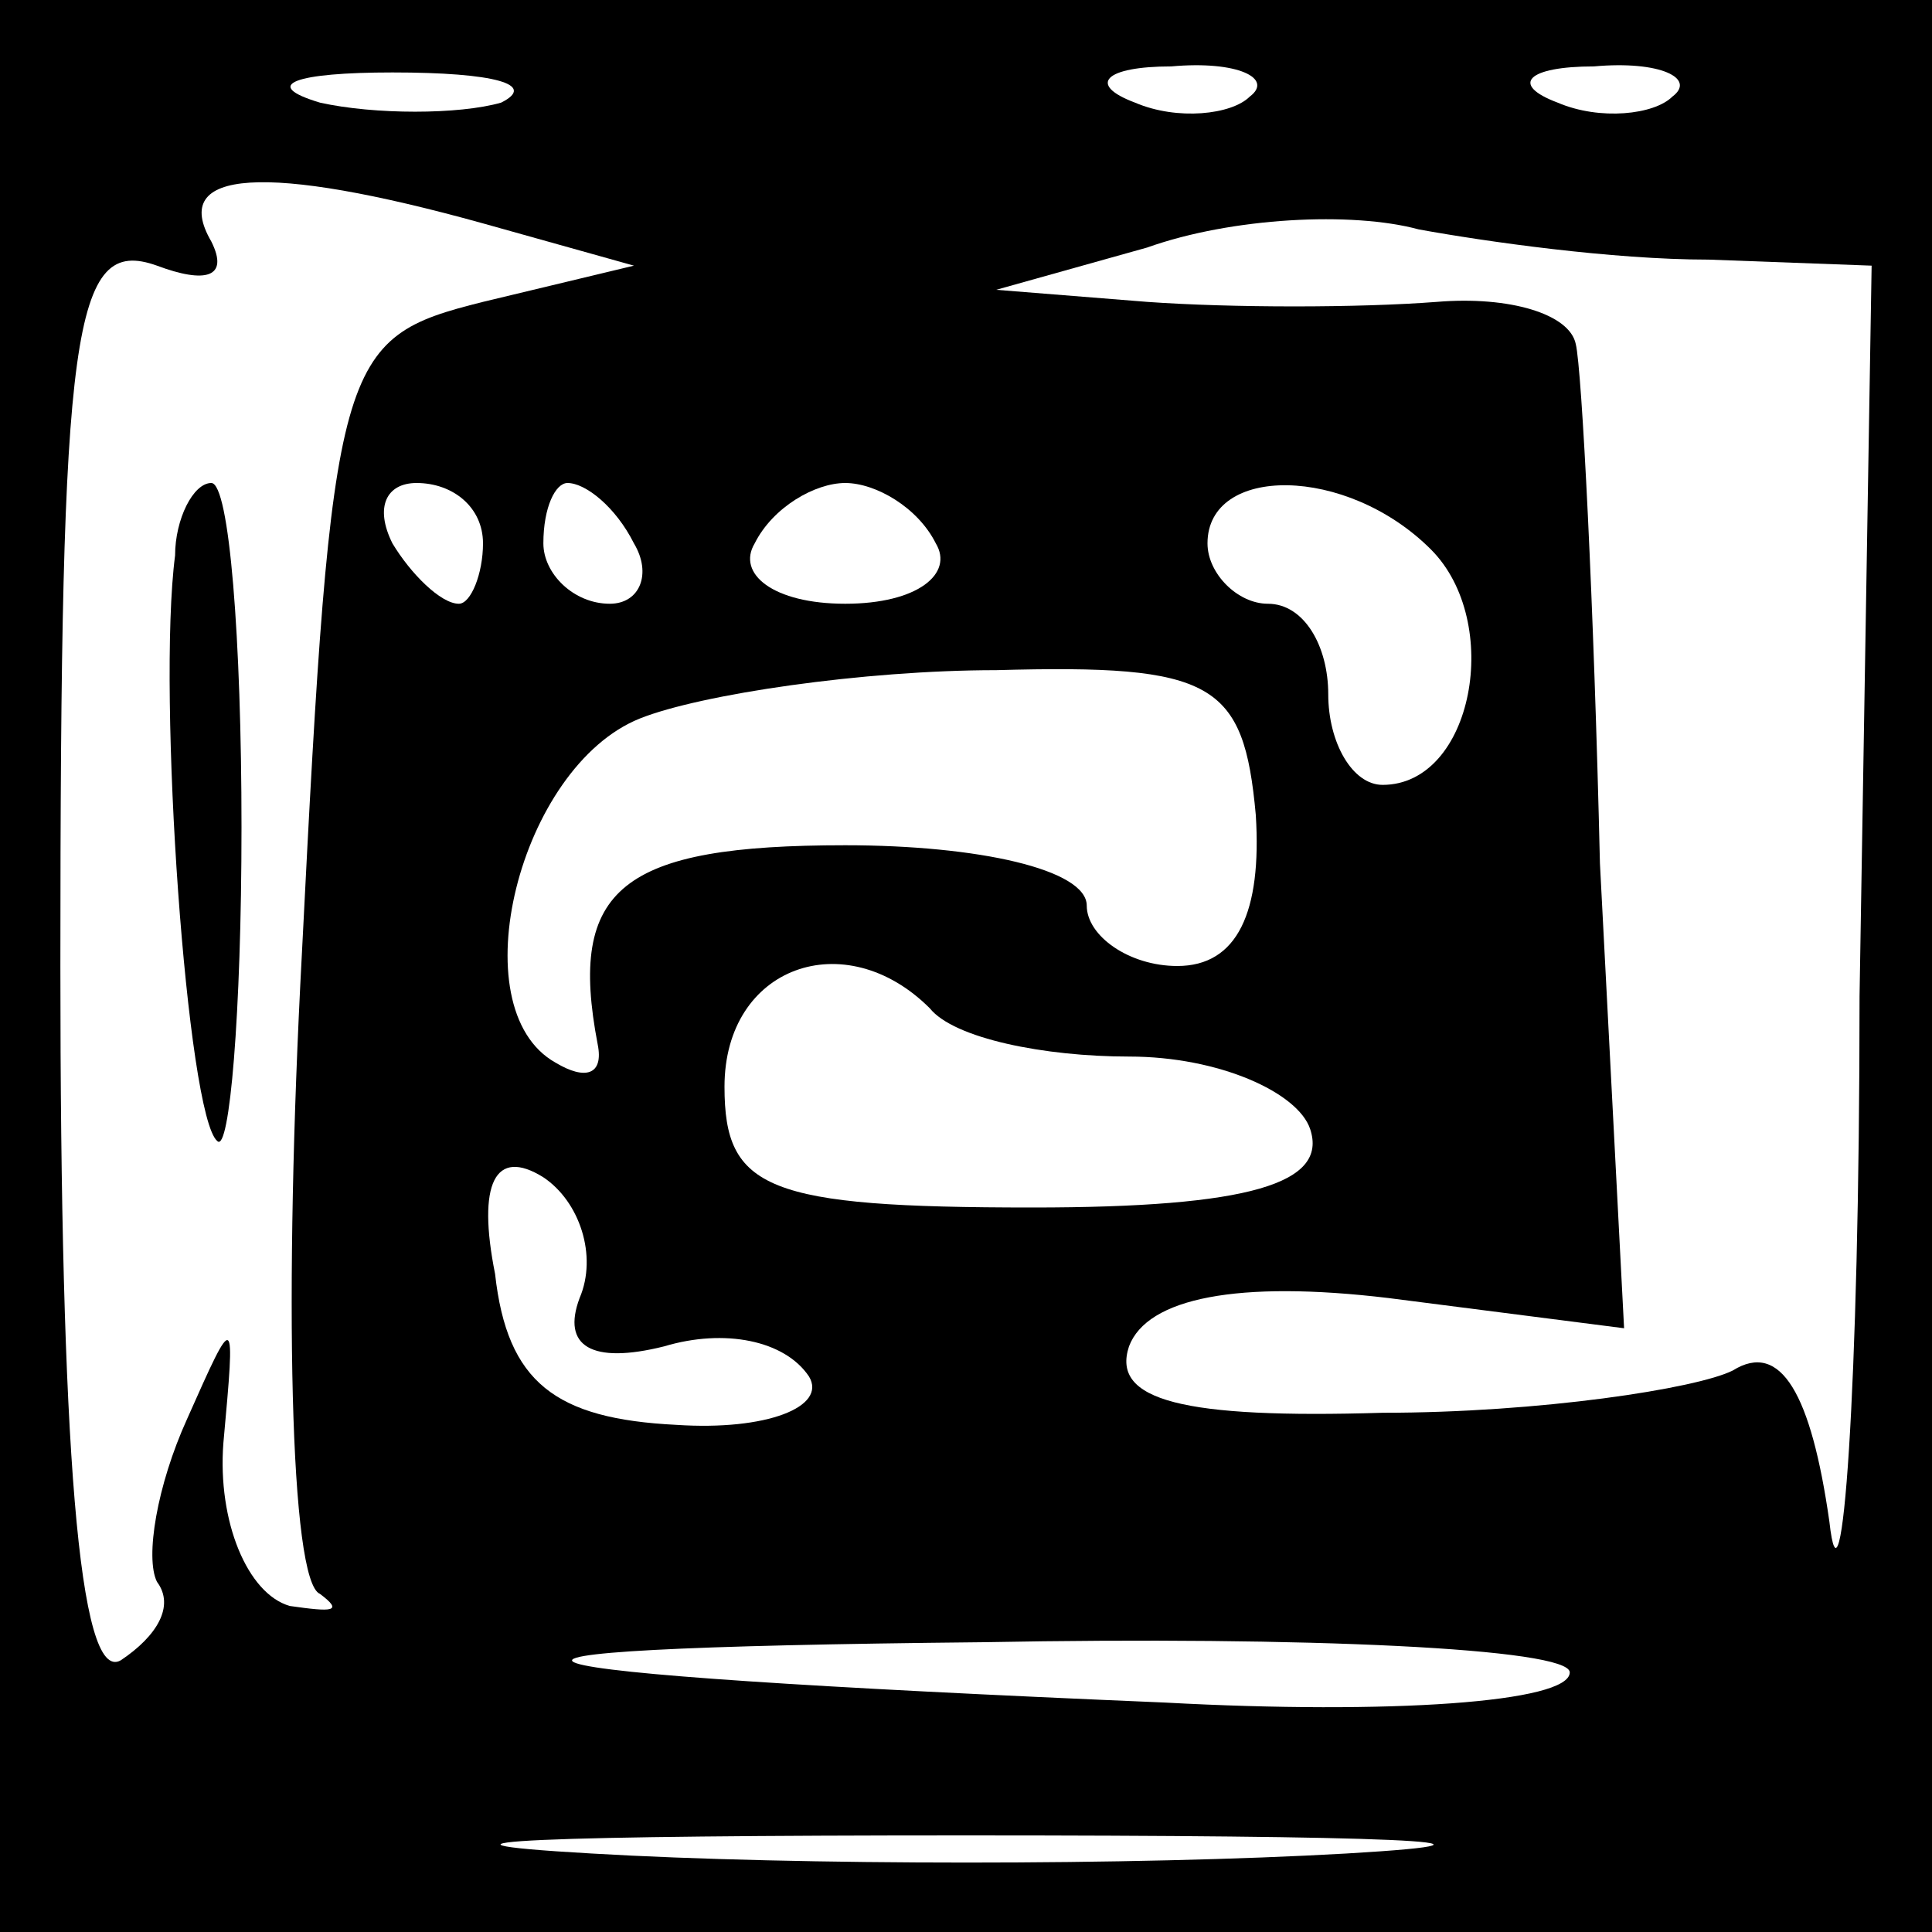 <?xml version="1.0" standalone="no"?>
<!DOCTYPE svg PUBLIC "-//W3C//DTD SVG 20010904//EN"
 "http://www.w3.org/TR/2001/REC-SVG-20010904/DTD/svg10.dtd">
<svg version="1.0" xmlns="http://www.w3.org/2000/svg"
 width="32pt" height="32pt" viewBox="0 0 32 32"
 preserveAspectRatio="xMidYMid meet">
<rect x="0" y="0" width="32" height="32" fill="#808080" stroke="none"/>
<g transform="translate(0,32) scale(0.1,-0.1)"
fill="#000000" stroke="none">
<path fill="#000000" stroke="none" d="M0 160 l0 -160 160 0 160 0 0 160 0
160 -160 0 -160 0 0 -160z"/>
<path fill="#ffffff" stroke="none" d="M83 303 c-7 -2 -21 -2 -30 0 -10 3 -4
5 12 5 17 0 24 -2 18 -5z"/>
<path fill="#ffffff" stroke="none" d="M207 304 c-3 -3 -12 -4 -19 -1 -8 3 -5
6 6 6 11 1 17 -2 13 -5z"/>
<path fill="#ffffff" stroke="none" d="M277 304 c-3 -3 -12 -4 -19 -1 -8 3 -5
6 6 6 11 1 17 -2 13 -5z"/>
<path fill="#ffffff" stroke="none" d="M80 283 l25 -7 -25 -6 c-24 -6 -25 -9
-30 -108 -3 -56 -2 -104 3 -106 4 -3 2 -3 -5 -2 -7 2 -12 14 -11 27 2 22 2 22
-6 4 -5 -11 -7 -23 -5 -27 3 -4 0 -9 -6 -13 -7 -4 -10 36 -10 115 0 106 2 121
16 116 8 -3 12 -2 9 4 -7 12 9 13 45 3z"/>
<path fill="#ffffff" stroke="none" d="M283 277 l27 -1 -2 -121 c0 -66 -3
-105 -5 -87 -3 21 -8 30 -16 25 -6 -3 -32 -7 -58 -7 -33 -1 -45 2 -42 11 3 8
18 11 43 8 l39 -5 -4 77 c-1 43 -3 82 -4 86 -1 5 -11 8 -23 7 -13 -1 -34 -1
-48 0 l-25 2 25 7 c14 5 34 6 45 3 11 -2 32 -5 48 -5z"/>
<path fill="#ffffff" stroke="none" d="M80 230 c0 -5 -2 -10 -4 -10 -3 0 -8 5
-11 10 -3 6 -1 10 4 10 6 0 11 -4 11 -10z"/>
<path fill="#ffffff" stroke="none" d="M105 230 c3 -5 1 -10 -4 -10 -6 0 -11
5 -11 10 0 6 2 10 4 10 3 0 8 -4 11 -10z"/>
<path fill="#ffffff" stroke="none" d="M155 230 c3 -5 -3 -10 -15 -10 -12 0
-18 5 -15 10 3 6 10 10 15 10 5 0 12 -4 15 -10z"/>
<path fill="#ffffff" stroke="none" d="M237 229 c12 -12 7 -39 -8 -39 -5 0 -9
7 -9 15 0 8 -4 15 -10 15 -5 0 -10 5 -10 10 0 13 23 13 37 -1z"/>
<path fill="#ffffff" stroke="none" d="M208 185 c1 -16 -3 -25 -13 -25 -8 0
-15 5 -15 10 0 6 -18 10 -40 10 -37 0 -46 -7 -41 -33 1 -5 -2 -6 -7 -3 -16 9
-6 49 14 57 10 4 37 8 59 8 36 1 41 -2 43 -24z"/>
<path fill="#ffffff" stroke="none" d="M154 153 c4 -5 19 -8 33 -8 15 0 28 -6
30 -12 3 -9 -10 -13 -46 -13 -44 0 -51 3 -51 20 0 20 20 27 34 13z"/>
<path fill="#ffffff" stroke="none" d="M96 105 c-3 -8 2 -11 14 -8 10 3 20 1
24 -5 3 -5 -7 -9 -22 -8 -20 1 -28 7 -30 25 -3 15 0 21 8 16 6 -4 9 -13 6 -20z"/>
<path fill="#ffffff" stroke="none" d="M260 43 c0 -5 -30 -7 -67 -5 -119 5
-131 9 -30 10 53 1 97 -1 97 -5z"/>
<path fill="#ffffff" stroke="none" d="M223 13 c-35 -2 -91 -2 -125 0 -35 2
-7 3 62 3 69 0 97 -1 63 -3z"/>
<path fill="#000000" stroke="none" d="M29 228 c-3 -23 2 -93 7 -97 2 -2 4 21
4 52 0 31 -2 57 -5 57 -3 0 -6 -6 -6 -12z"/>
</g>
</svg>

